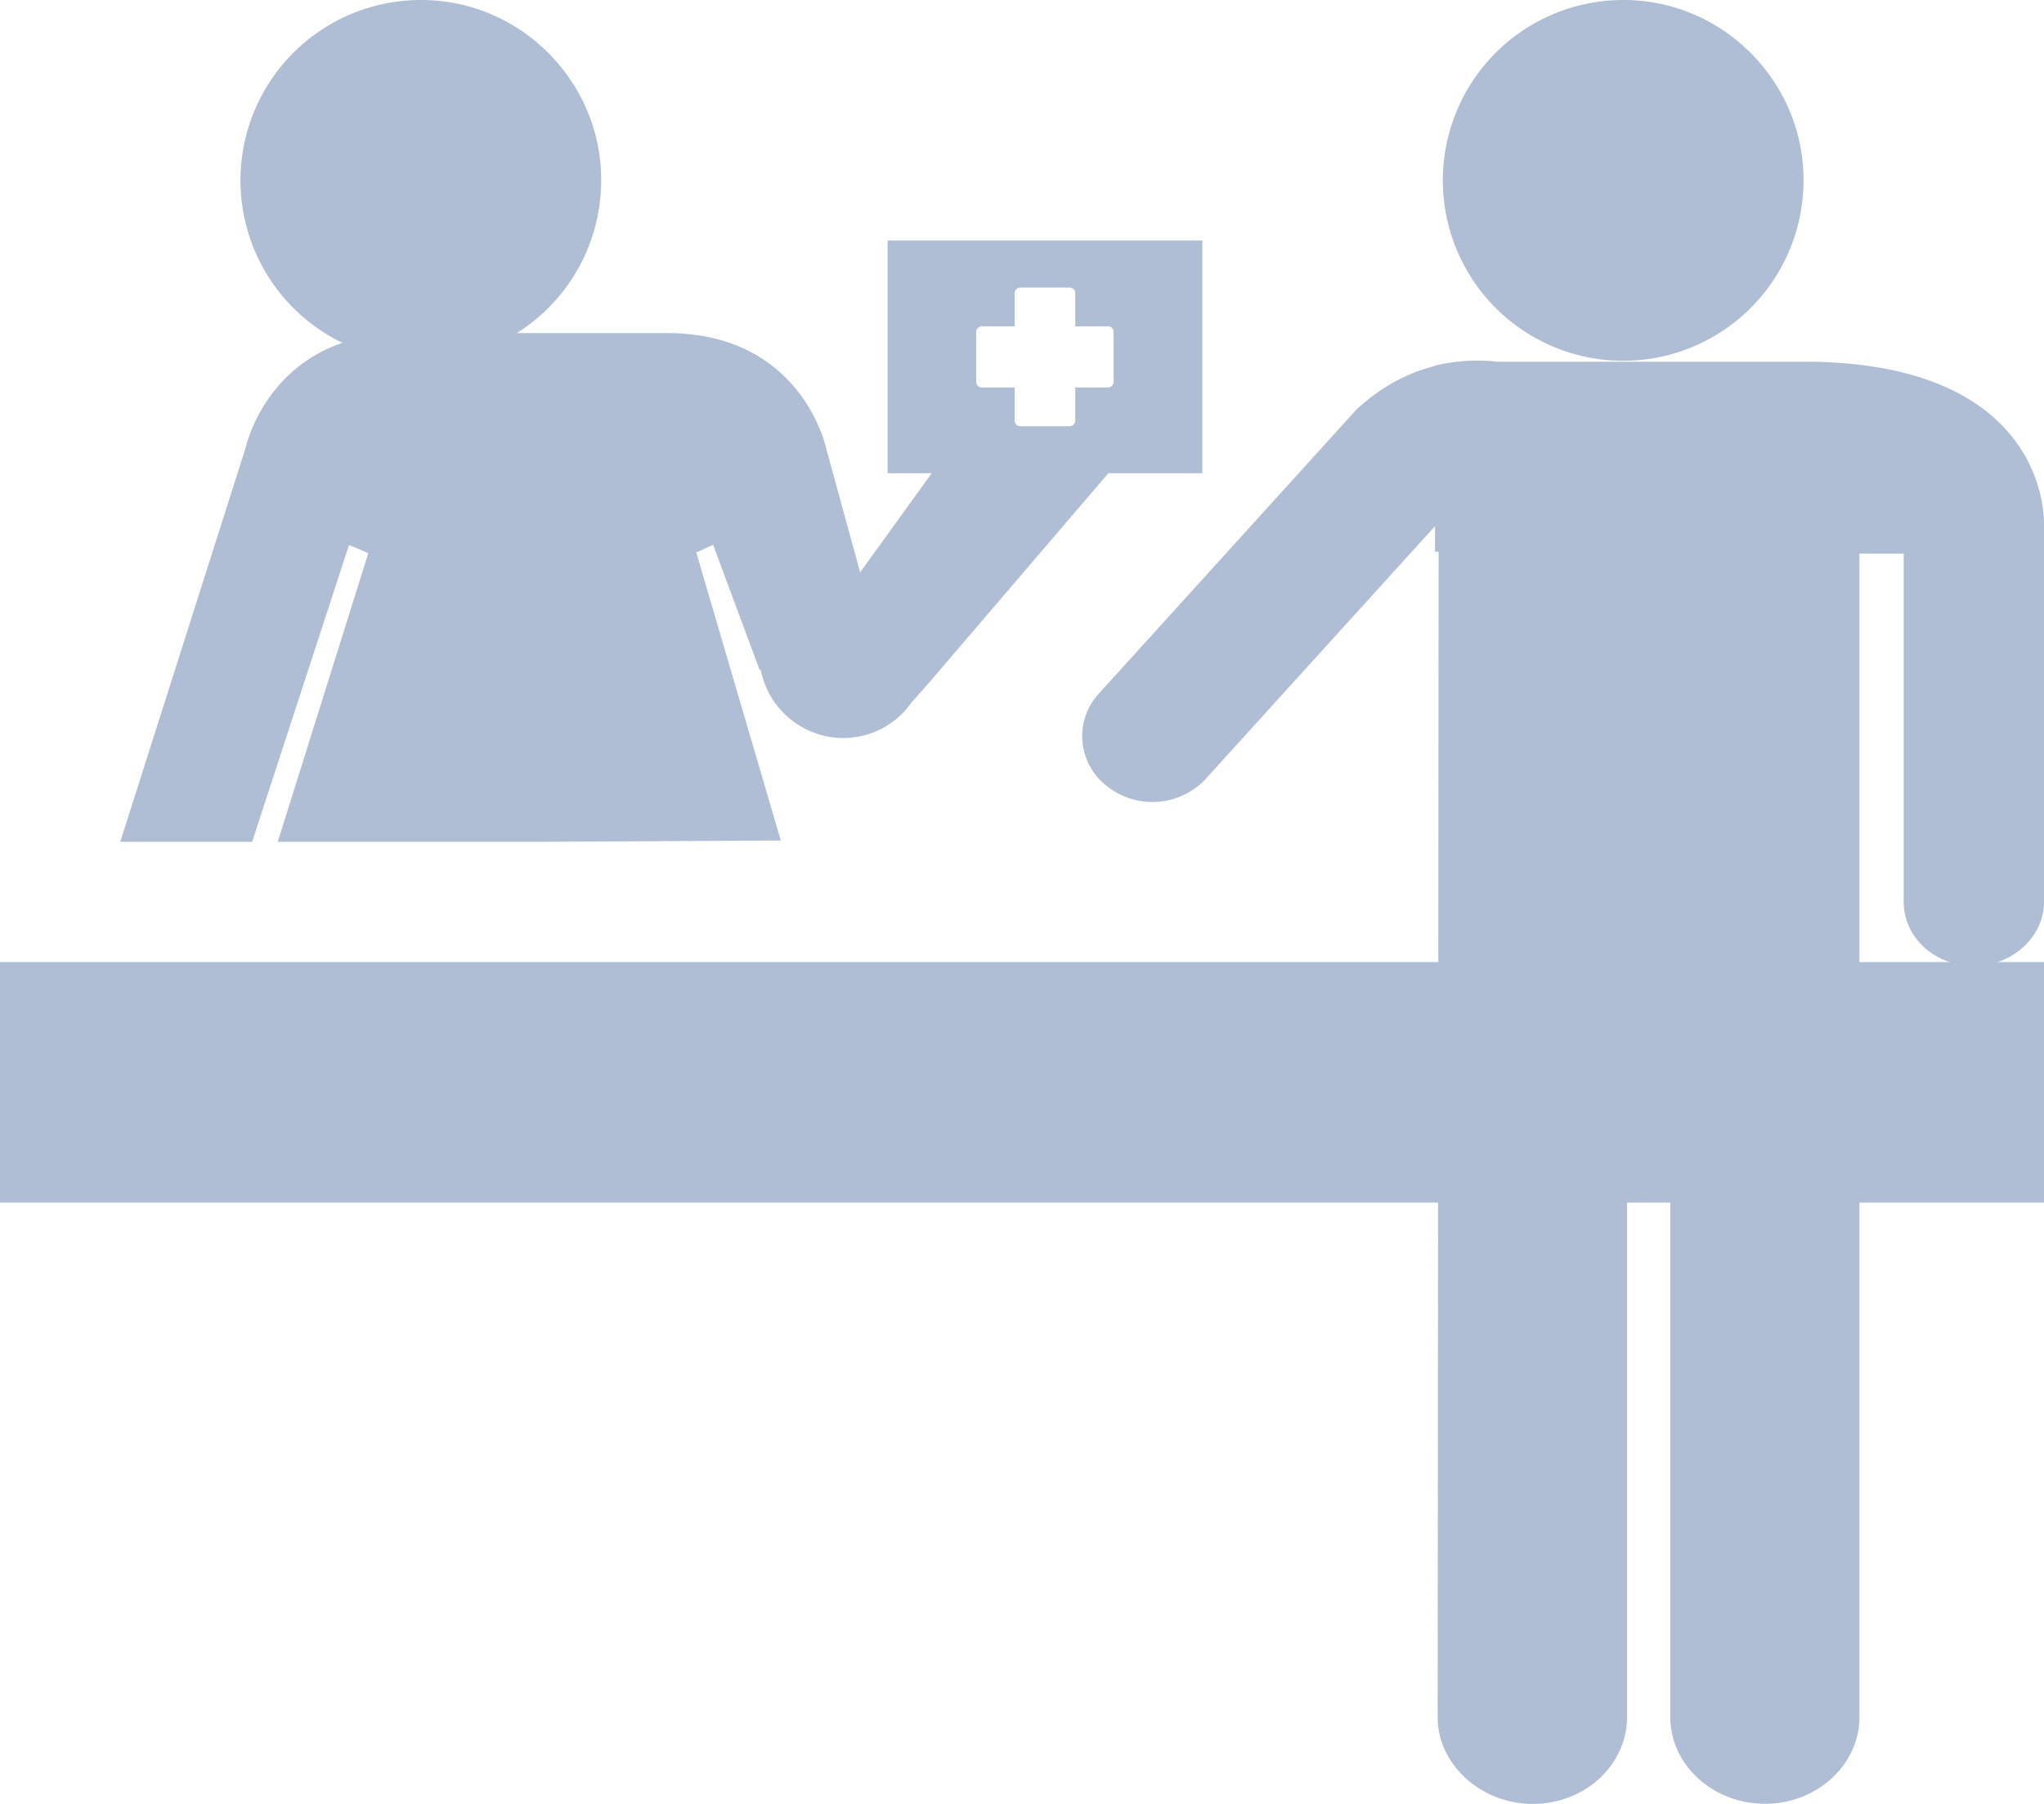 <svg xmlns="http://www.w3.org/2000/svg" width="17" height="15"><g fill="#AFBED4" fill-rule="evenodd"><path d="M3.504 0C4.325 0 5 .674 5 1.496A1.5 1.5 0 1 1 3.504 0zm10 0C14.325 0 15 .674 15 1.496A1.5 1.5 0 1 1 13.504 0z"/><path fill-rule="nonzero" d="M9.218 3.935l-1.481 1.73-.148.168-.001-.002a.693.693 0 0 1-.573.306.702.702 0 0 1-.688-.568h-.01L5.931 4.53l-.14.064.703 2.395L4.457 7H2.31l.753-2.4-.16-.069L2.097 7H1l1.044-3.28s.206-.968 1.353-.95h2.12c1.146-.018 1.352.95 1.352.95l.285 1.039.595-.824h-.367V2H10v1.935h-.782zm-.002-1.221h-.273v-.276a.047.047 0 0 0-.047-.047h-.41a.047.047 0 0 0-.047.047v.276h-.274a.047.047 0 0 0-.046.047v.414c0 .025.02.047.046.047h.274v.275c0 .026.02.047.046.047h.41a.047.047 0 0 0 .048-.047v-.275h.273a.047.047 0 0 0 .046-.047V2.76a.047.047 0 0 0-.046-.047zM0 8h17v2H0z"/><path fill-rule="nonzero" d="M11.935 4.375l-1.912 2.107a.607.607 0 0 1-.816.055.522.522 0 0 1-.072-.765l2.147-2.367c.211-.195.433-.307.653-.362V3.04a1.517 1.517 0 0 1 .52-.032h2.627C17.072 3.045 17 4.37 17 4.37V7.5c0 .291-.264.532-.584.532-.327 0-.583-.24-.583-.532V4.603h-.368v9.676c0 .393-.352.72-.783.72-.44 0-.79-.327-.79-.72V8.702h-.36v5.592c-.009.386-.352.706-.783.706-.432 0-.792-.328-.792-.72l.008-9.692h-.03v-.213z"/></g></svg>